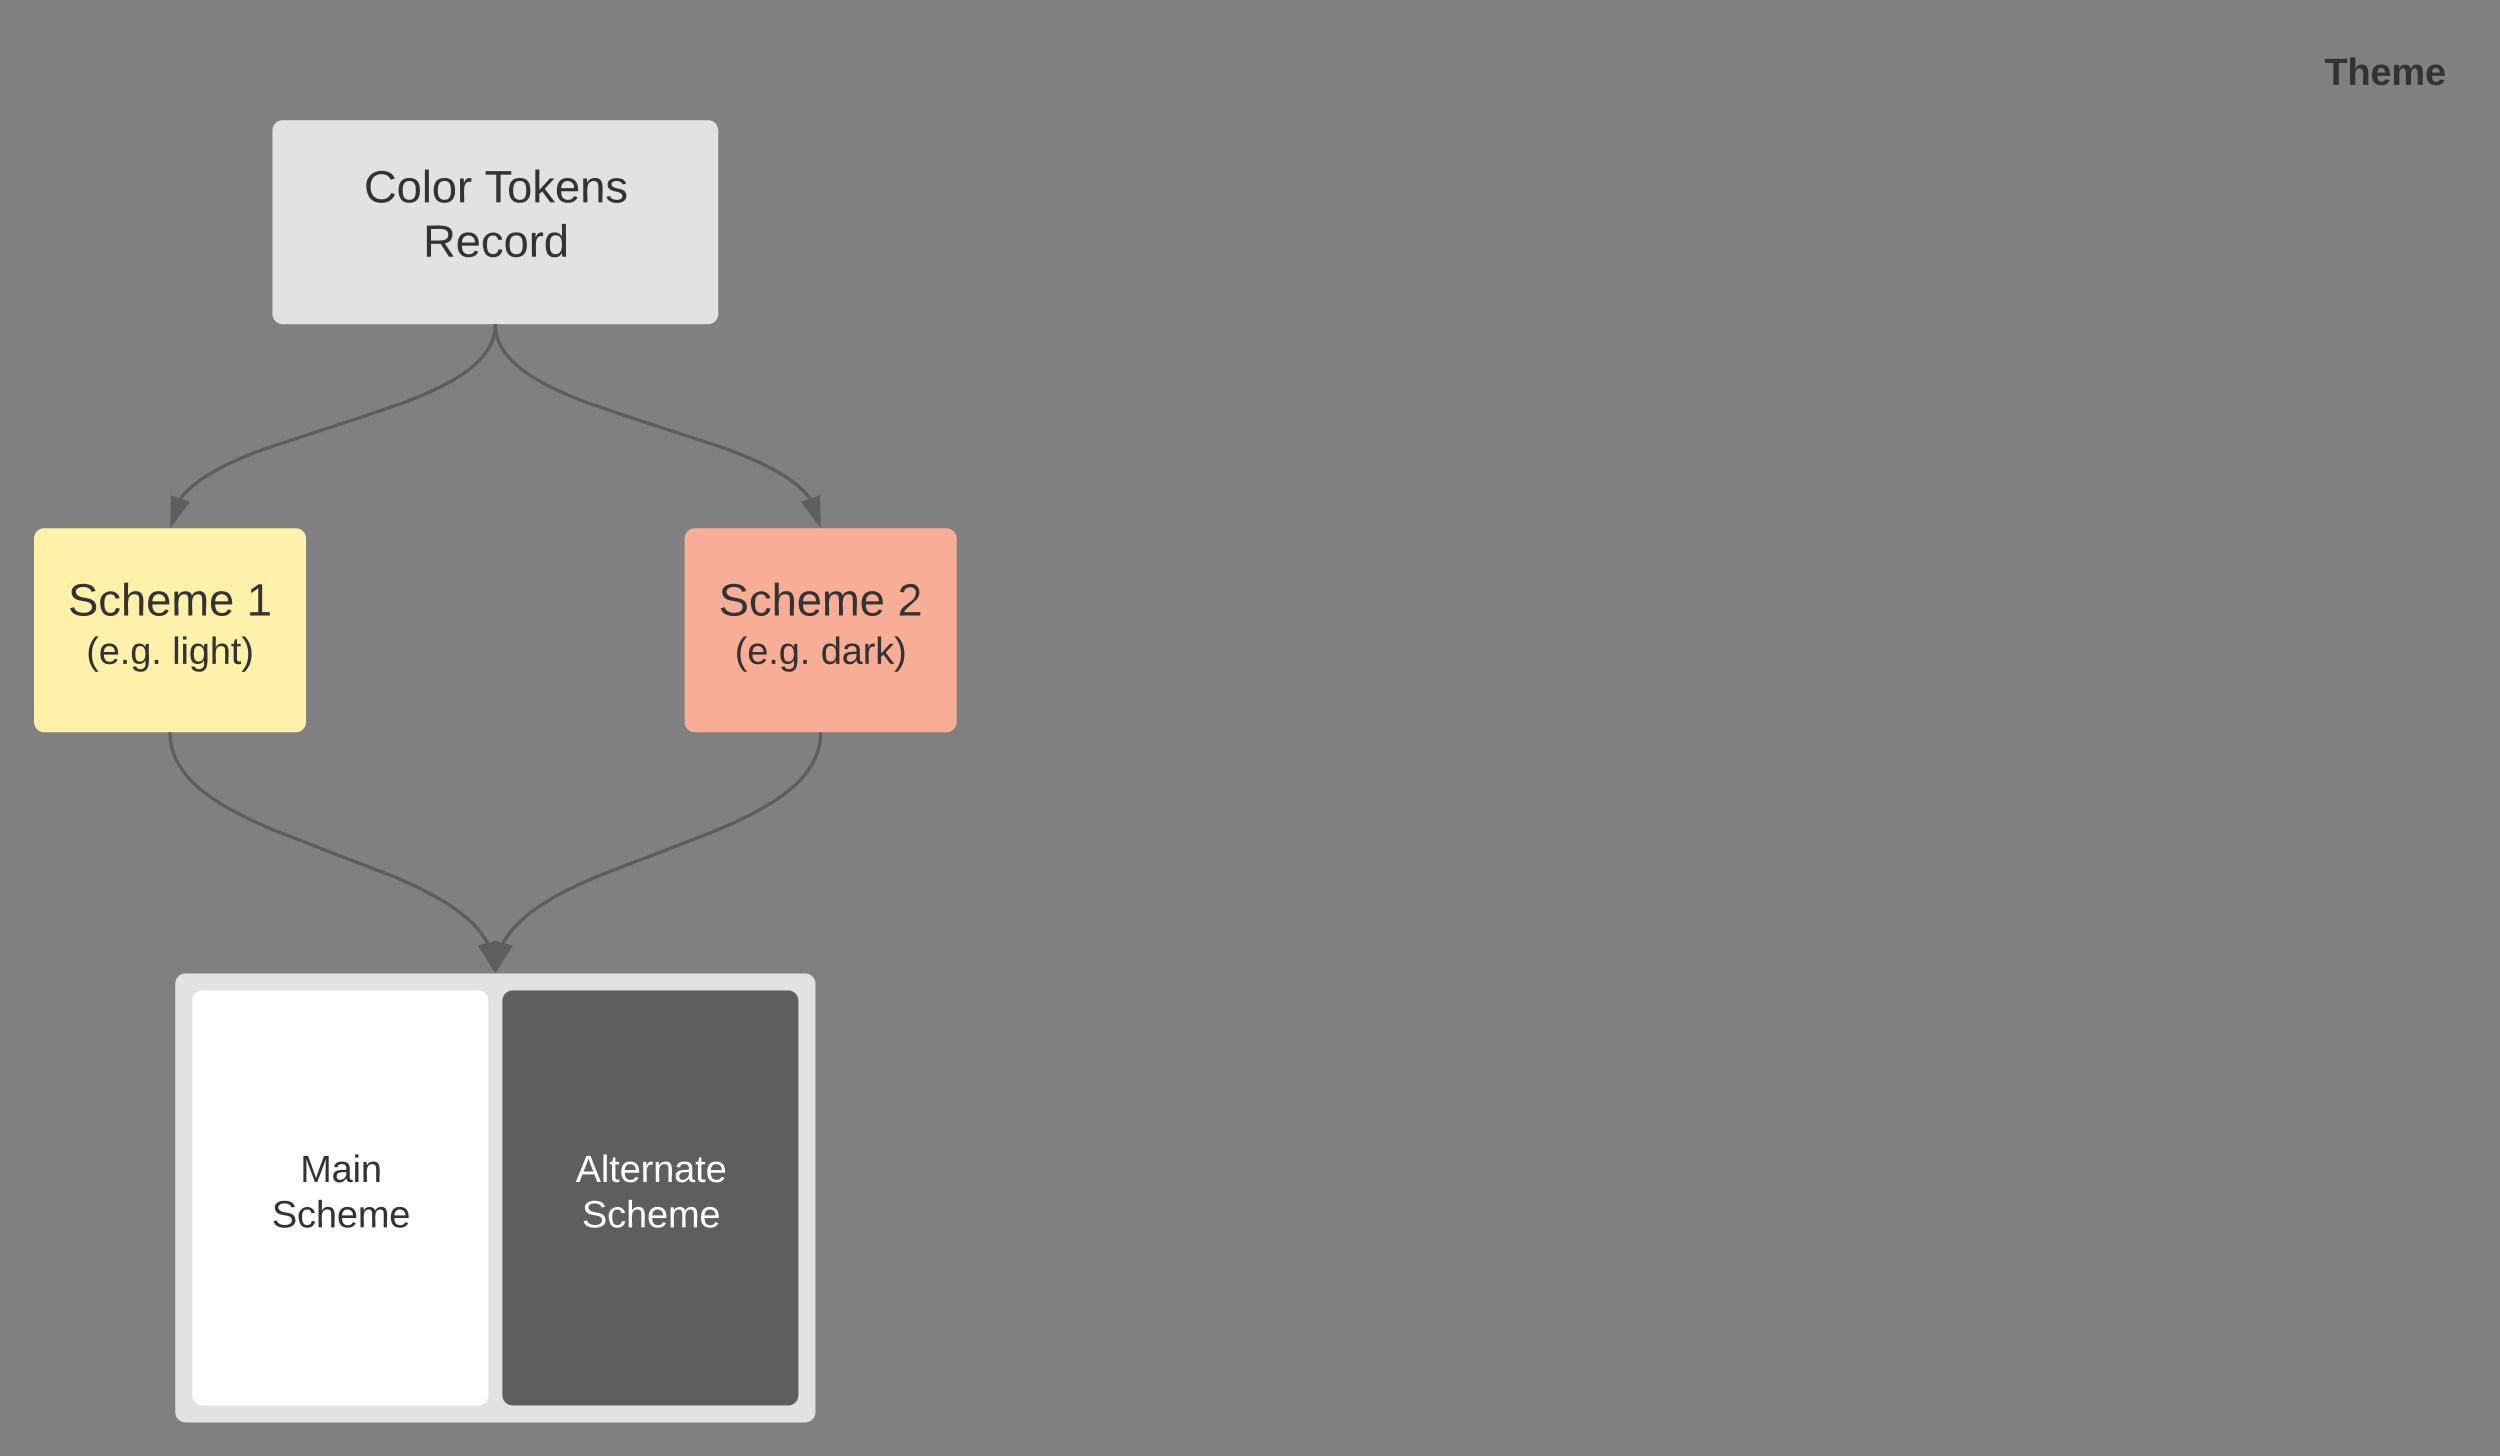 <svg xmlns="http://www.w3.org/2000/svg" xmlns:xlink="http://www.w3.org/1999/xlink" xmlns:lucid="lucid" width="1470.31" height="856.56"><rect width="100%" height="100%" fill="#808080" stroke="none"/><g transform="translate(-913.803 -356.323)" lucid:page-tab-id="0_0"><path d="M1074.03 433c0-3.3 2.7-6 6-6h250.2c3.32 0 6 2.7 6 6v108c0 3.3-2.68 6-6 6h-250.2c-3.3 0-6-2.7-6-6z" stroke="#000" stroke-opacity="0" stroke-width="3" fill="#e2e2e2"/><use xlink:href="#a" transform="matrix(1,0,0,1,1086.032,439) translate(41.87 36.333)"/><use xlink:href="#b" transform="matrix(1,0,0,1,1086.032,439) translate(112.759 36.333)"/><use xlink:href="#c" transform="matrix(1,0,0,1,1086.032,439) translate(76.611 68.333)"/><path d="M933.8 673c0-3.3 2.7-6 6-6h148c3.32 0 6 2.7 6 6v108c0 3.3-2.68 6-6 6h-148c-3.3 0-6-2.7-6-6z" stroke="#000" stroke-opacity="0" stroke-width="3" fill="#fff1aa"/><use xlink:href="#d" transform="matrix(1,0,0,1,945.803,679) translate(8.037 39.333)"/><use xlink:href="#e" transform="matrix(1,0,0,1,945.803,679) translate(113.148 39.333)"/><use xlink:href="#f" transform="matrix(1,0,0,1,945.803,679) translate(18.741 67.778)"/><use xlink:href="#g" transform="matrix(1,0,0,1,945.803,679) translate(69.296 67.778)"/><path d="M1316.47 673c0-3.3 2.7-6 6-6h148c3.3 0 6 2.7 6 6v108c0 3.3-2.7 6-6 6h-148c-3.3 0-6-2.7-6-6z" stroke="#000" stroke-opacity="0" stroke-width="3" fill="#f8ad96"/><use xlink:href="#d" transform="matrix(1,0,0,1,1328.469,679) translate(8.037 39.333)"/><use xlink:href="#h" transform="matrix(1,0,0,1,1328.469,679) translate(113.148 39.333)"/><use xlink:href="#i" transform="matrix(1,0,0,1,1328.469,679) translate(17.475 67.778)"/><use xlink:href="#j" transform="matrix(1,0,0,1,1328.469,679) translate(68.031 67.778)"/><path d="M1205.12 548v.17l-.08 1.14-.12 1.13-.16 1.1-.2 1.1-.26 1.1-.3 1.07-.36 1.08-.4 1.1-.46 1.08-.53 1.1-.58 1.14-.67 1.15-.75 1.17-.84 1.22-.94 1.25-1.08 1.3-1.22 1.35-1.4 1.42-1.6 1.5-1.85 1.6-2.16 1.72-2.55 1.84-3.06 2.02-3.7 2.24-4.6 2.52-5.86 2.9-7.85 3.5-11.42 4.5-21.68 7.47-59.6 19.5-11.42 4.5-7.84 3.47-5.87 2.9-4.6 2.53-3.7 2.24-3.05 2.02-2.55 1.85-2.17 1.73-1.85 1.6-1.6 1.5-1.4 1.42-1.22 1.36-1.08 1.3-.7.94" stroke="#5e5e5e" stroke-width="2" fill="none"/><path d="M1206.1 548.05l-2-.04.04-1h2z" fill="#5e5e5e"/><path d="M1014.87 663.94l.3-15 8.76 3.05z" stroke="#5e5e5e" stroke-width="2" fill="#5e5e5e"/><path d="M1205.16 548v.17l.07 1.14.12 1.13.16 1.1.22 1.1.26 1.1.3 1.07.35 1.08.4 1.1.47 1.08.52 1.1.6 1.14.65 1.15.75 1.17.84 1.22.95 1.25 1.1 1.3 1.2 1.35 1.4 1.42 1.6 1.5 1.87 1.6 2.16 1.72 2.55 1.84 3.05 2.02 3.7 2.24 4.6 2.52 5.86 2.9 7.84 3.5 11.42 4.5 21.7 7.47 59.6 19.5 11.4 4.5 7.85 3.47 5.88 2.9 4.6 2.53 3.7 2.24 3.04 2.02 2.55 1.85 2.17 1.73 1.85 1.6 1.6 1.5 1.4 1.42 1.22 1.36 1.07 1.3.7.94" stroke="#5e5e5e" stroke-width="2" fill="none"/><path d="M1206.16 548l-2 .05-.02-1.05h2z" fill="#5e5e5e"/><path d="M1395.4 663.94l-9.06-11.95 8.75-3.05z" stroke="#5e5e5e" stroke-width="2" fill="#5e5e5e"/><path d="M1396.45 788v.63l-.1 1.58-.18 1.56-.22 1.52-.3 1.5-.33 1.48-.4 1.47-.5 1.46-.54 1.46-.62 1.47-.7 1.5-.78 1.5-.9 1.52-.98 1.57-1.1 1.6-1.27 1.65-1.42 1.72-1.6 1.77-1.83 1.87-2.1 1.97-2.43 2.1-2.84 2.26-3.36 2.44-4.05 2.68-4.97 3-6.28 3.45-8.36 4.14-12.3 5.44-29.47 11.5-40.93 15.72-12.28 5.45-8.36 4.14-6.3 3.45-4.95 3-4.03 2.7-3.36 2.43-2.83 2.25-2.44 2.1-2.1 1.97-1.83 1.87-1.6 1.78-1.43 1.7-1.25 1.67-1.12 1.6-1 1.56-.87 1.53-.2.4" stroke="#5e5e5e" stroke-width="2" fill="none"/><path d="M1397.45 788.05l-2-.04.02-1h2z" fill="#5e5e5e"/><path d="M1205.93 925.7l-1-14.97 9 2.28z" stroke="#5e5e5e" stroke-width="2" fill="#5e5e5e"/><path d="M1013.82 788l.02.63.1 1.58.16 1.56.22 1.52.3 1.5.34 1.48.4 1.47.48 1.46.55 1.46.6 1.47.7 1.5.8 1.5.88 1.52 1 1.57 1.1 1.6 1.26 1.65 1.42 1.72 1.6 1.77 1.84 1.87 2.1 1.97 2.43 2.1 2.85 2.26 3.36 2.44 4.04 2.68 4.96 3 6.28 3.45 8.37 4.14 12.27 5.44 29.47 11.5 40.93 15.72 12.28 5.45 8.36 4.14 6.3 3.45 4.96 3 4.04 2.7 3.36 2.43 2.85 2.25 2.44 2.1 2.1 1.97 1.83 1.87 1.6 1.78 1.43 1.7 1.25 1.67 1.12 1.6 1 1.56.87 1.53.2.4" stroke="#5e5e5e" stroke-width="2" fill="none"/><path d="M1014.82 788l-2 .05-.02-1.05h2z" fill="#5e5e5e"/><path d="M1204.34 925.7l-8-12.7 9-2.27z" stroke="#5e5e5e" stroke-width="2" fill="#5e5e5e"/><path d="M1016.88 934.84c0-3.32 2.7-6 6-6h364.5c3.33 0 6 2.68 6 6v252.05c0 3.3-2.67 6-6 6h-364.5c-3.3 0-6-2.7-6-6z" stroke="#000" stroke-opacity="0" stroke-width="5" fill="#e2e2e2"/><path d="M2268.62 382.32c0-3.3 2.7-6 6-6h83.5c3.3 0 6 2.7 6 6V421c0 3.3-2.7 6-6 6h-83.5c-3.3 0-6-2.7-6-6z" fill="none"/><g><use xlink:href="#k" transform="matrix(1,0,0,1,2280.621,388.323) translate(0.259 17.944)"/></g><path d="M1026.88 944.83c0-3.3 2.7-6 6-6H1195c3.3 0 6 2.7 6 6v232.06c0 3.3-2.7 6-6 6h-162.12c-3.3 0-6-2.7-6-6z" stroke="#000" stroke-opacity="0" stroke-width="3" fill="#fff"/><g><use xlink:href="#l" transform="matrix(1,0,0,1,1038.88,950.83) translate(51.488 100.653)"/><use xlink:href="#m" transform="matrix(1,0,0,1,1038.88,950.83) translate(34.79 127.319)"/></g><path d="M1209.27 944.83c0-3.3 2.7-6 6-6h162.12c3.3 0 6 2.7 6 6v232.06c0 3.3-2.7 6-6 6h-162.13c-3.3 0-6-2.7-6-6z" stroke="#000" stroke-opacity="0" stroke-width="3" fill="#5e5e5e"/><g><use xlink:href="#n" transform="matrix(1,0,0,1,1221.274,950.83) translate(31.117 100.653)"/><use xlink:href="#o" transform="matrix(1,0,0,1,1221.274,950.83) translate(34.79 127.319)"/></g><defs><path fill="#333" d="M212-179c-10-28-35-45-73-45-59 0-87 40-87 99 0 60 29 101 89 101 43 0 62-24 78-52l27 14C228-24 195 4 139 4 59 4 22-46 18-125c-6-104 99-153 187-111 19 9 31 26 39 46" id="p"/><path fill="#333" d="M100-194c62-1 85 37 85 99 1 63-27 99-86 99S16-35 15-95c0-66 28-99 85-99zM99-20c44 1 53-31 53-75 0-43-8-75-51-75s-53 32-53 75 10 74 51 75" id="q"/><path fill="#333" d="M24 0v-261h32V0H24" id="r"/><path fill="#333" d="M114-163C36-179 61-72 57 0H25l-1-190h30c1 12-1 29 2 39 6-27 23-49 58-41v29" id="s"/><g id="a"><use transform="matrix(0.074,0,0,0.074,0,0)" xlink:href="#p"/><use transform="matrix(0.074,0,0,0.074,19.185,0)" xlink:href="#q"/><use transform="matrix(0.074,0,0,0.074,34,0)" xlink:href="#r"/><use transform="matrix(0.074,0,0,0.074,39.852,0)" xlink:href="#q"/><use transform="matrix(0.074,0,0,0.074,54.667,0)" xlink:href="#s"/></g><path fill="#333" d="M127-220V0H93v-220H8v-28h204v28h-85" id="t"/><path fill="#333" d="M143 0L79-87 56-68V0H24v-261h32v163l83-92h37l-77 82L181 0h-38" id="u"/><path fill="#333" d="M100-194c63 0 86 42 84 106H49c0 40 14 67 53 68 26 1 43-12 49-29l28 8c-11 28-37 45-77 45C44 4 14-33 15-96c1-61 26-98 85-98zm52 81c6-60-76-77-97-28-3 7-6 17-6 28h103" id="v"/><path fill="#333" d="M117-194c89-4 53 116 60 194h-32v-121c0-31-8-49-39-48C34-167 62-67 57 0H25l-1-190h30c1 10-1 24 2 32 11-22 29-35 61-36" id="w"/><path fill="#333" d="M135-143c-3-34-86-38-87 0 15 53 115 12 119 90S17 21 10-45l28-5c4 36 97 45 98 0-10-56-113-15-118-90-4-57 82-63 122-42 12 7 21 19 24 35" id="x"/><g id="b"><use transform="matrix(0.074,0,0,0.074,0,0)" xlink:href="#t"/><use transform="matrix(0.074,0,0,0.074,13.259,0)" xlink:href="#q"/><use transform="matrix(0.074,0,0,0.074,28.074,0)" xlink:href="#u"/><use transform="matrix(0.074,0,0,0.074,41.407,0)" xlink:href="#v"/><use transform="matrix(0.074,0,0,0.074,56.222,0)" xlink:href="#w"/><use transform="matrix(0.074,0,0,0.074,71.037,0)" xlink:href="#x"/></g><path fill="#333" d="M233-177c-1 41-23 64-60 70L243 0h-38l-65-103H63V0H30v-248c88 3 205-21 203 71zM63-129c60-2 137 13 137-47 0-61-80-42-137-45v92" id="y"/><path fill="#333" d="M96-169c-40 0-48 33-48 73s9 75 48 75c24 0 41-14 43-38l32 2c-6 37-31 61-74 61-59 0-76-41-82-99-10-93 101-131 147-64 4 7 5 14 7 22l-32 3c-4-21-16-35-41-35" id="z"/><path fill="#333" d="M85-194c31 0 48 13 60 33l-1-100h32l1 261h-30c-2-10 0-23-3-31C134-8 116 4 85 4 32 4 16-35 15-94c0-66 23-100 70-100zm9 24c-40 0-46 34-46 75 0 40 6 74 45 74 42 0 51-32 51-76 0-42-9-74-50-73" id="A"/><g id="c"><use transform="matrix(0.074,0,0,0.074,0,0)" xlink:href="#y"/><use transform="matrix(0.074,0,0,0.074,19.185,0)" xlink:href="#v"/><use transform="matrix(0.074,0,0,0.074,34,0)" xlink:href="#z"/><use transform="matrix(0.074,0,0,0.074,47.333,0)" xlink:href="#q"/><use transform="matrix(0.074,0,0,0.074,62.148,0)" xlink:href="#s"/><use transform="matrix(0.074,0,0,0.074,70.963,0)" xlink:href="#A"/></g><path fill="#333" d="M185-189c-5-48-123-54-124 2 14 75 158 14 163 119 3 78-121 87-175 55-17-10-28-26-33-46l33-7c5 56 141 63 141-1 0-78-155-14-162-118-5-82 145-84 179-34 5 7 8 16 11 25" id="B"/><path fill="#333" d="M106-169C34-169 62-67 57 0H25v-261h32l-1 103c12-21 28-36 61-36 89 0 53 116 60 194h-32v-121c2-32-8-49-39-48" id="C"/><path fill="#333" d="M210-169c-67 3-38 105-44 169h-31v-121c0-29-5-50-35-48C34-165 62-65 56 0H25l-1-190h30c1 10-1 24 2 32 10-44 99-50 107 0 11-21 27-35 58-36 85-2 47 119 55 194h-31v-121c0-29-5-49-35-48" id="D"/><g id="d"><use transform="matrix(0.074,0,0,0.074,0,0)" xlink:href="#B"/><use transform="matrix(0.074,0,0,0.074,17.778,0)" xlink:href="#z"/><use transform="matrix(0.074,0,0,0.074,31.111,0)" xlink:href="#C"/><use transform="matrix(0.074,0,0,0.074,45.926,0)" xlink:href="#v"/><use transform="matrix(0.074,0,0,0.074,60.741,0)" xlink:href="#D"/><use transform="matrix(0.074,0,0,0.074,82.889,0)" xlink:href="#v"/></g><path fill="#333" d="M27 0v-27h64v-190l-56 39v-29l58-41h29v221h61V0H27" id="E"/><use transform="matrix(0.074,0,0,0.074,0,0)" xlink:href="#E" id="e"/><path fill="#333" d="M87 75C49 33 22-17 22-94c0-76 28-126 65-167h31c-38 41-64 92-64 168S80 34 118 75H87" id="F"/><path fill="#333" d="M33 0v-38h34V0H33" id="G"/><path fill="#333" d="M177-190C167-65 218 103 67 71c-23-6-38-20-44-43l32-5c15 47 100 32 89-28v-30C133-14 115 1 83 1 29 1 15-40 15-95c0-56 16-97 71-98 29-1 48 16 59 35 1-10 0-23 2-32h30zM94-22c36 0 50-32 50-73 0-42-14-75-50-75-39 0-46 34-46 75s6 73 46 73" id="H"/><g id="f"><use transform="matrix(0.062,0,0,0.062,0,0)" xlink:href="#F"/><use transform="matrix(0.062,0,0,0.062,7.346,0)" xlink:href="#v"/><use transform="matrix(0.062,0,0,0.062,19.691,0)" xlink:href="#G"/><use transform="matrix(0.062,0,0,0.062,25.864,0)" xlink:href="#H"/><use transform="matrix(0.062,0,0,0.062,38.21,0)" xlink:href="#G"/></g><path fill="#333" d="M24-231v-30h32v30H24zM24 0v-190h32V0H24" id="I"/><path fill="#333" d="M59-47c-2 24 18 29 38 22v24C64 9 27 4 27-40v-127H5v-23h24l9-43h21v43h35v23H59v120" id="J"/><path fill="#333" d="M33-261c38 41 65 92 65 168S71 34 33 75H2C39 34 66-17 66-93S39-220 2-261h31" id="K"/><g id="g"><use transform="matrix(0.062,0,0,0.062,0,0)" xlink:href="#r"/><use transform="matrix(0.062,0,0,0.062,4.877,0)" xlink:href="#I"/><use transform="matrix(0.062,0,0,0.062,9.753,0)" xlink:href="#H"/><use transform="matrix(0.062,0,0,0.062,22.099,0)" xlink:href="#C"/><use transform="matrix(0.062,0,0,0.062,34.444,0)" xlink:href="#J"/><use transform="matrix(0.062,0,0,0.062,40.617,0)" xlink:href="#K"/></g><path fill="#333" d="M101-251c82-7 93 87 43 132L82-64C71-53 59-42 53-27h129V0H18c2-99 128-94 128-182 0-28-16-43-45-43s-46 15-49 41l-32-3c6-41 34-60 81-64" id="L"/><use transform="matrix(0.074,0,0,0.074,0,0)" xlink:href="#L" id="h"/><g id="i"><use transform="matrix(0.062,0,0,0.062,0,0)" xlink:href="#F"/><use transform="matrix(0.062,0,0,0.062,7.346,0)" xlink:href="#v"/><use transform="matrix(0.062,0,0,0.062,19.691,0)" xlink:href="#G"/><use transform="matrix(0.062,0,0,0.062,25.864,0)" xlink:href="#H"/><use transform="matrix(0.062,0,0,0.062,38.21,0)" xlink:href="#G"/></g><path fill="#333" d="M141-36C126-15 110 5 73 4 37 3 15-17 15-53c-1-64 63-63 125-63 3-35-9-54-41-54-24 1-41 7-42 31l-33-3c5-37 33-52 76-52 45 0 72 20 72 64v82c-1 20 7 32 28 27v20c-31 9-61-2-59-35zM48-53c0 20 12 33 32 33 41-3 63-29 60-74-43 2-92-5-92 41" id="M"/><g id="j"><use transform="matrix(0.062,0,0,0.062,0,0)" xlink:href="#A"/><use transform="matrix(0.062,0,0,0.062,12.346,0)" xlink:href="#M"/><use transform="matrix(0.062,0,0,0.062,24.691,0)" xlink:href="#s"/><use transform="matrix(0.062,0,0,0.062,32.037,0)" xlink:href="#u"/><use transform="matrix(0.062,0,0,0.062,43.148,0)" xlink:href="#K"/></g><path fill="#333" d="M136-208V0H84v-208H4v-40h212v40h-80" id="N"/><path fill="#333" d="M114-157C55-157 80-60 75 0H25v-261h50l-1 109c12-26 28-41 61-42 86-1 58 113 63 194h-50c-7-57 23-157-34-157" id="O"/><path fill="#333" d="M185-48c-13 30-37 53-82 52C43 2 14-33 14-96s30-98 90-98c62 0 83 45 84 108H66c0 31 8 55 39 56 18 0 30-7 34-22zm-45-69c5-46-57-63-70-21-2 6-4 13-4 21h74" id="P"/><path fill="#333" d="M220-157c-53 9-28 100-34 157h-49v-107c1-27-5-49-29-50C55-147 81-57 75 0H25l-1-190h47c2 12-1 28 3 38 10-53 101-56 108 0 13-22 24-43 59-42 82 1 51 116 57 194h-49v-107c-1-25-5-48-29-50" id="Q"/><g id="k"><use transform="matrix(0.062,0,0,0.062,0,0)" xlink:href="#N"/><use transform="matrix(0.062,0,0,0.062,13.519,0)" xlink:href="#O"/><use transform="matrix(0.062,0,0,0.062,27.037,0)" xlink:href="#P"/><use transform="matrix(0.062,0,0,0.062,39.383,0)" xlink:href="#Q"/><use transform="matrix(0.062,0,0,0.062,59.136,0)" xlink:href="#P"/></g><path fill="#333" d="M240 0l2-218c-23 76-54 145-80 218h-23L58-218 59 0H30v-248h44l77 211c21-75 51-140 76-211h43V0h-30" id="R"/><g id="l"><use transform="matrix(0.062,0,0,0.062,0,0)" xlink:href="#R"/><use transform="matrix(0.062,0,0,0.062,18.457,0)" xlink:href="#M"/><use transform="matrix(0.062,0,0,0.062,30.802,0)" xlink:href="#I"/><use transform="matrix(0.062,0,0,0.062,35.679,0)" xlink:href="#w"/></g><g id="m"><use transform="matrix(0.062,0,0,0.062,0,0)" xlink:href="#B"/><use transform="matrix(0.062,0,0,0.062,14.815,0)" xlink:href="#z"/><use transform="matrix(0.062,0,0,0.062,25.926,0)" xlink:href="#C"/><use transform="matrix(0.062,0,0,0.062,38.272,0)" xlink:href="#v"/><use transform="matrix(0.062,0,0,0.062,50.617,0)" xlink:href="#D"/><use transform="matrix(0.062,0,0,0.062,69.074,0)" xlink:href="#v"/></g><path fill="#fff" d="M205 0l-28-72H64L36 0H1l101-248h38L239 0h-34zm-38-99l-47-123c-12 45-31 82-46 123h93" id="S"/><path fill="#fff" d="M24 0v-261h32V0H24" id="T"/><path fill="#fff" d="M59-47c-2 24 18 29 38 22v24C64 9 27 4 27-40v-127H5v-23h24l9-43h21v43h35v23H59v120" id="U"/><path fill="#fff" d="M100-194c63 0 86 42 84 106H49c0 40 14 67 53 68 26 1 43-12 49-29l28 8c-11 28-37 45-77 45C44 4 14-33 15-96c1-61 26-98 85-98zm52 81c6-60-76-77-97-28-3 7-6 17-6 28h103" id="V"/><path fill="#fff" d="M114-163C36-179 61-72 57 0H25l-1-190h30c1 12-1 29 2 39 6-27 23-49 58-41v29" id="W"/><path fill="#fff" d="M117-194c89-4 53 116 60 194h-32v-121c0-31-8-49-39-48C34-167 62-67 57 0H25l-1-190h30c1 10-1 24 2 32 11-22 29-35 61-36" id="X"/><path fill="#fff" d="M141-36C126-15 110 5 73 4 37 3 15-17 15-53c-1-64 63-63 125-63 3-35-9-54-41-54-24 1-41 7-42 31l-33-3c5-37 33-52 76-52 45 0 72 20 72 64v82c-1 20 7 32 28 27v20c-31 9-61-2-59-35zM48-53c0 20 12 33 32 33 41-3 63-29 60-74-43 2-92-5-92 41" id="Y"/><g id="n"><use transform="matrix(0.062,0,0,0.062,0,0)" xlink:href="#S"/><use transform="matrix(0.062,0,0,0.062,14.815,0)" xlink:href="#T"/><use transform="matrix(0.062,0,0,0.062,19.691,0)" xlink:href="#U"/><use transform="matrix(0.062,0,0,0.062,25.864,0)" xlink:href="#V"/><use transform="matrix(0.062,0,0,0.062,38.21,0)" xlink:href="#W"/><use transform="matrix(0.062,0,0,0.062,45.556,0)" xlink:href="#X"/><use transform="matrix(0.062,0,0,0.062,57.901,0)" xlink:href="#Y"/><use transform="matrix(0.062,0,0,0.062,70.247,0)" xlink:href="#U"/><use transform="matrix(0.062,0,0,0.062,76.42,0)" xlink:href="#V"/></g><path fill="#fff" d="M185-189c-5-48-123-54-124 2 14 75 158 14 163 119 3 78-121 87-175 55-17-10-28-26-33-46l33-7c5 56 141 63 141-1 0-78-155-14-162-118-5-82 145-84 179-34 5 7 8 16 11 25" id="Z"/><path fill="#fff" d="M96-169c-40 0-48 33-48 73s9 75 48 75c24 0 41-14 43-38l32 2c-6 37-31 61-74 61-59 0-76-41-82-99-10-93 101-131 147-64 4 7 5 14 7 22l-32 3c-4-21-16-35-41-35" id="aa"/><path fill="#fff" d="M106-169C34-169 62-67 57 0H25v-261h32l-1 103c12-21 28-36 61-36 89 0 53 116 60 194h-32v-121c2-32-8-49-39-48" id="ab"/><path fill="#fff" d="M210-169c-67 3-38 105-44 169h-31v-121c0-29-5-50-35-48C34-165 62-65 56 0H25l-1-190h30c1 10-1 24 2 32 10-44 99-50 107 0 11-21 27-35 58-36 85-2 47 119 55 194h-31v-121c0-29-5-49-35-48" id="ac"/><g id="o"><use transform="matrix(0.062,0,0,0.062,0,0)" xlink:href="#Z"/><use transform="matrix(0.062,0,0,0.062,14.815,0)" xlink:href="#aa"/><use transform="matrix(0.062,0,0,0.062,25.926,0)" xlink:href="#ab"/><use transform="matrix(0.062,0,0,0.062,38.272,0)" xlink:href="#V"/><use transform="matrix(0.062,0,0,0.062,50.617,0)" xlink:href="#ac"/><use transform="matrix(0.062,0,0,0.062,69.074,0)" xlink:href="#V"/></g></defs></g></svg>